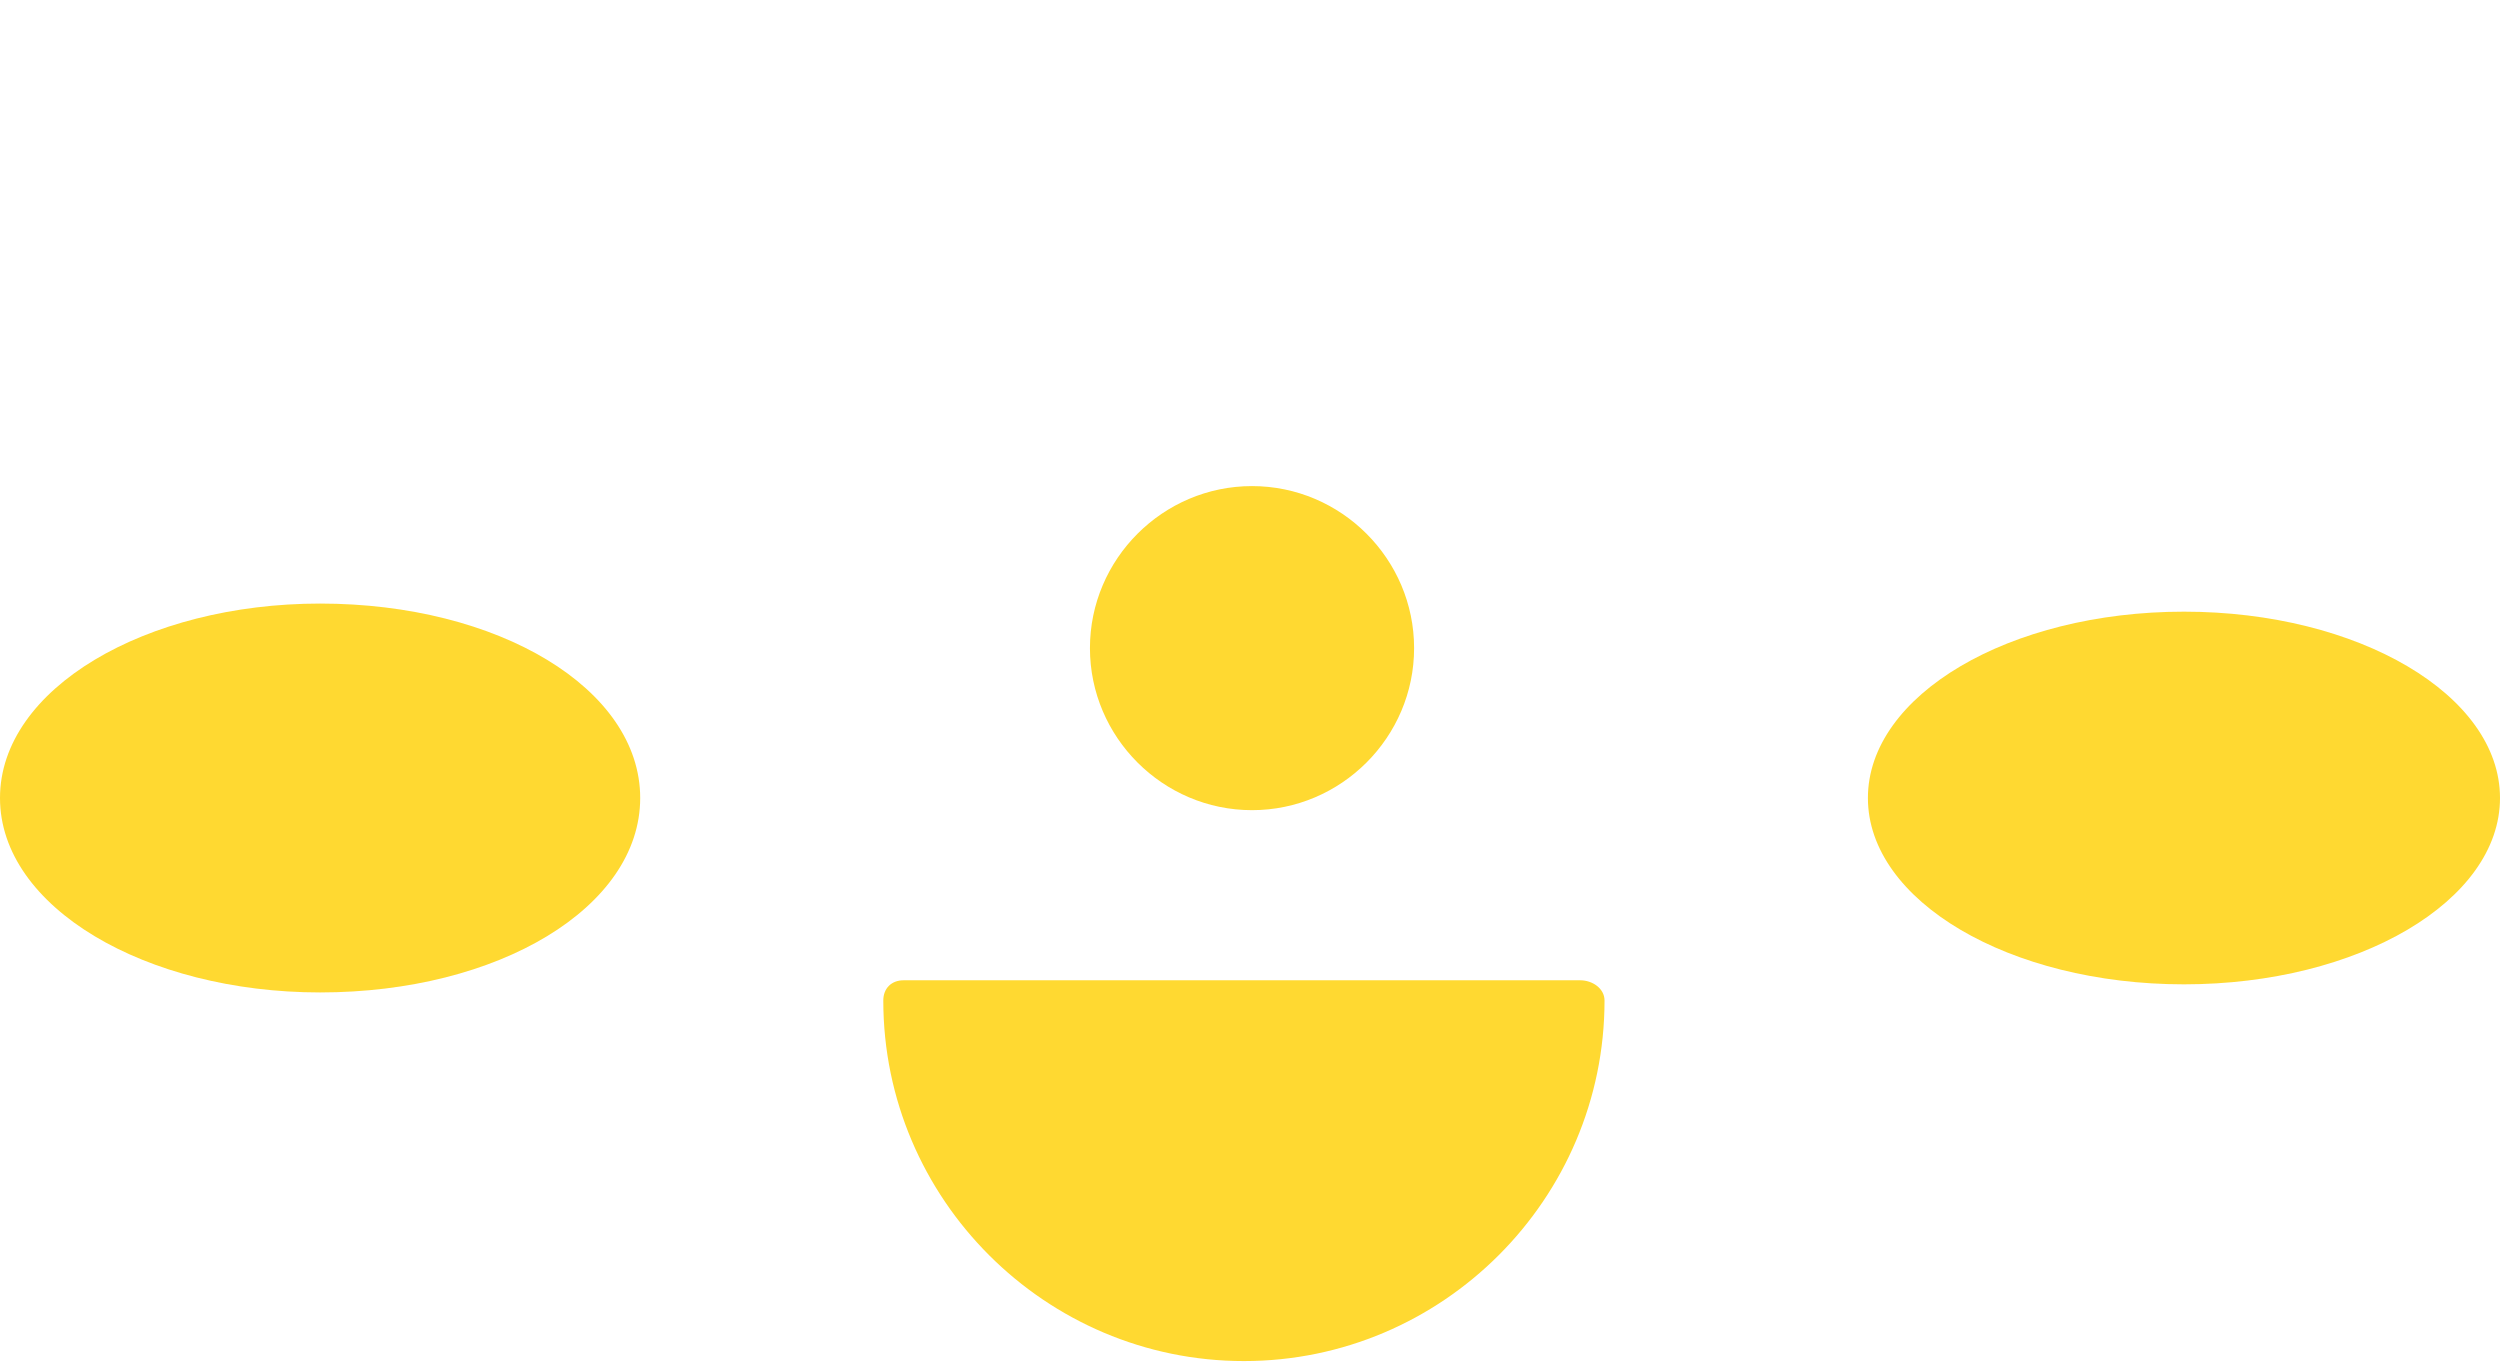 <svg width="1227" height="670" viewBox="0 0 1227 670" fill="none" xmlns="http://www.w3.org/2000/svg">
<g clip-path="url(#clip0)">
<path d="M157.104 296.229C71.592 296.229 0 337.98 0 391.66C0 445.339 71.592 487.09 157.104 487.09C244.605 487.09 314.207 445.339 314.207 391.66C314.207 337.98 244.605 296.229 157.104 296.229Z" fill="#FFD931"/>
<path d="M1071.89 483.113C1157.55 483.113 1227 442.167 1227 391.659C1227 341.15 1157.55 300.205 1071.89 300.205C986.219 300.205 916.771 341.15 916.771 391.659C916.771 442.167 986.219 483.113 1071.89 483.113Z" fill="#FFD931"/>
<path d="M614.493 397.626C658.243 397.626 694.039 361.84 694.039 318.101C694.039 274.362 658.243 238.575 614.493 238.575C570.742 238.575 534.946 274.362 534.946 318.101C534.946 361.84 570.742 397.626 614.493 397.626Z" fill="#FFD931"/>
<path d="M775.572 481.126H443.466C437.5 481.126 433.523 485.103 433.523 491.067C433.523 588.485 513.069 668.011 610.513 668.011C707.957 668.011 787.504 588.485 787.504 491.067C787.504 485.103 781.538 481.126 775.572 481.126Z" fill="#FFD931"/>
</g>
<defs>
<clipPath id="clip0">
<rect width="1227" height="670" fill="white"/>
</clipPath>
</defs>
</svg>
